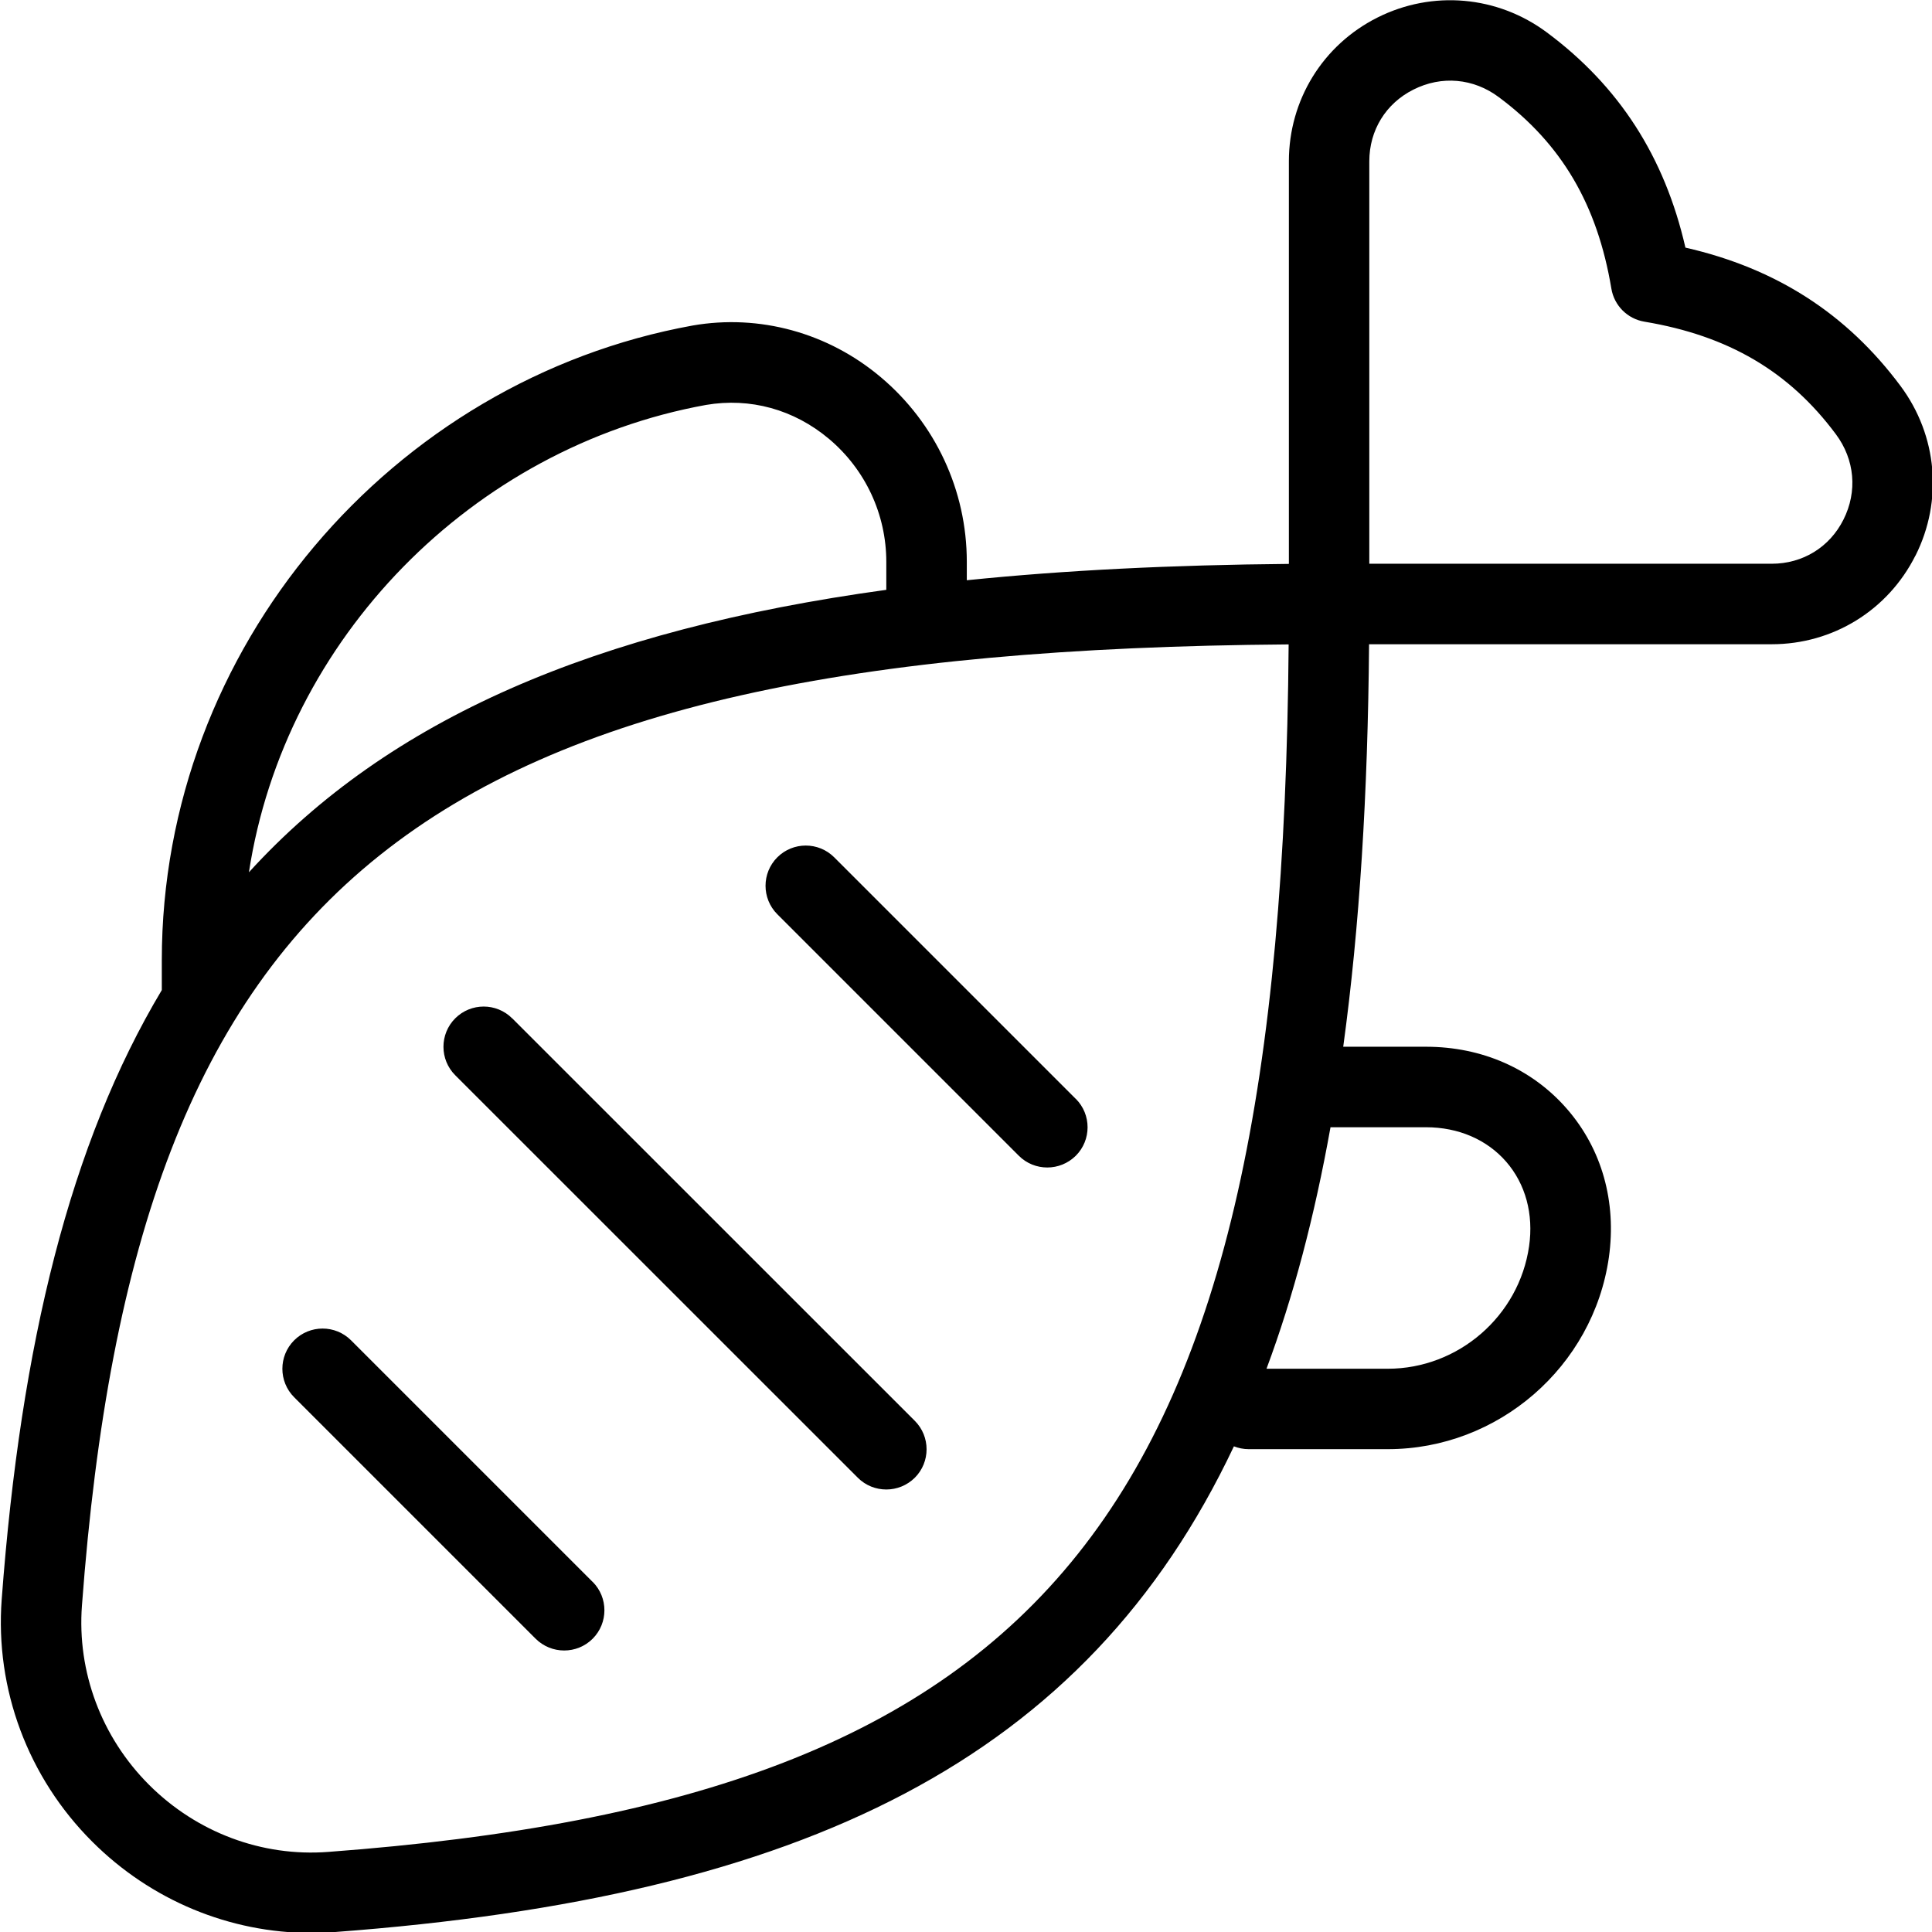 <?xml version="1.0" encoding="UTF-8"?>
<svg xmlns="http://www.w3.org/2000/svg" id="Layer_1" data-name="Layer 1" viewBox="0 0 24 24" width="512" height="512"><path d="m7.362,19.65c.195.195.195.512,0,.707-.098.098-.226.146-.354.146s-.256-.049-.354-.146l-3-3c-.195-.195-.195-.512,0-.707s.512-.195.707,0l3,3Zm6.001-6l-3-3c-.195-.195-.512-.195-.707,0s-.195.512,0,.707l3,3c.098.098.226.146.354.146s.256-.049.354-.146c.195-.195.195-.512,0-.707Zm-7.001-1c-.195-.195-.512-.195-.707,0s-.195.512,0,.707l5.001,5c.098.098.226.146.354.146s.256-.049.354-.146c.195-.195.195-.512,0-.707l-5.001-5Zm17.431-5.746c-.341.678-1.024,1.099-1.784,1.099h-5.002c-.015,1.857-.118,3.518-.321,5h1.028c.697,0,1.319.275,1.752.773.434.499.617,1.154.52,1.844-.194,1.358-1.375,2.382-2.746,2.382h-1.729c-.065,0-.126-.013-.183-.035-1.838,3.887-5.329,5.598-11.175,6.034-.095.007-.189.011-.284.011-1.015,0-1.994-.405-2.724-1.135-.798-.797-1.207-1.894-1.124-3.008.238-3.183.852-5.669,1.989-7.57v-.372c0-3.875,2.855-7.205,6.593-7.883.832-.145,1.685.09,2.339.642.679.572,1.068,1.408,1.068,2.293v.229c1.22-.125,2.55-.19,4.001-.203V2.003c0-.76.421-1.444,1.1-1.785.683-.343,1.491-.272,2.105.185.898.668,1.463,1.545,1.721,2.673,1.128.257,2.005.822,2.673,1.72.458.616.528,1.423.185,2.106ZM3.092,10.836c1.737-1.906,4.292-3.01,7.918-3.509v-.347c0-.591-.26-1.148-.713-1.529-.436-.366-.979-.514-1.526-.421-2.904.527-5.234,2.902-5.679,5.807Zm12.915-2.831c-10.797.083-14.317,2.926-14.989,11.939-.062.823.241,1.635.833,2.227s1.403.897,2.227.834c9.006-.672,11.846-4.195,11.93-15Zm.521,5.998c-.198,1.106-.461,2.104-.795,3h1.506c.877,0,1.632-.655,1.756-1.523.057-.399-.044-.771-.284-1.048-.24-.276-.594-.429-.997-.429h-1.185Zm6.278-8.609c-.58-.78-1.336-1.224-2.378-1.398-.211-.035-.376-.2-.411-.411-.174-1.042-.618-1.798-1.398-2.378-.314-.235-.711-.271-1.061-.094-.343.172-.548.505-.548.891v4.999h4.999c.385,0,.719-.205.891-.548.176-.349.141-.746-.094-1.061Z"/></svg>
